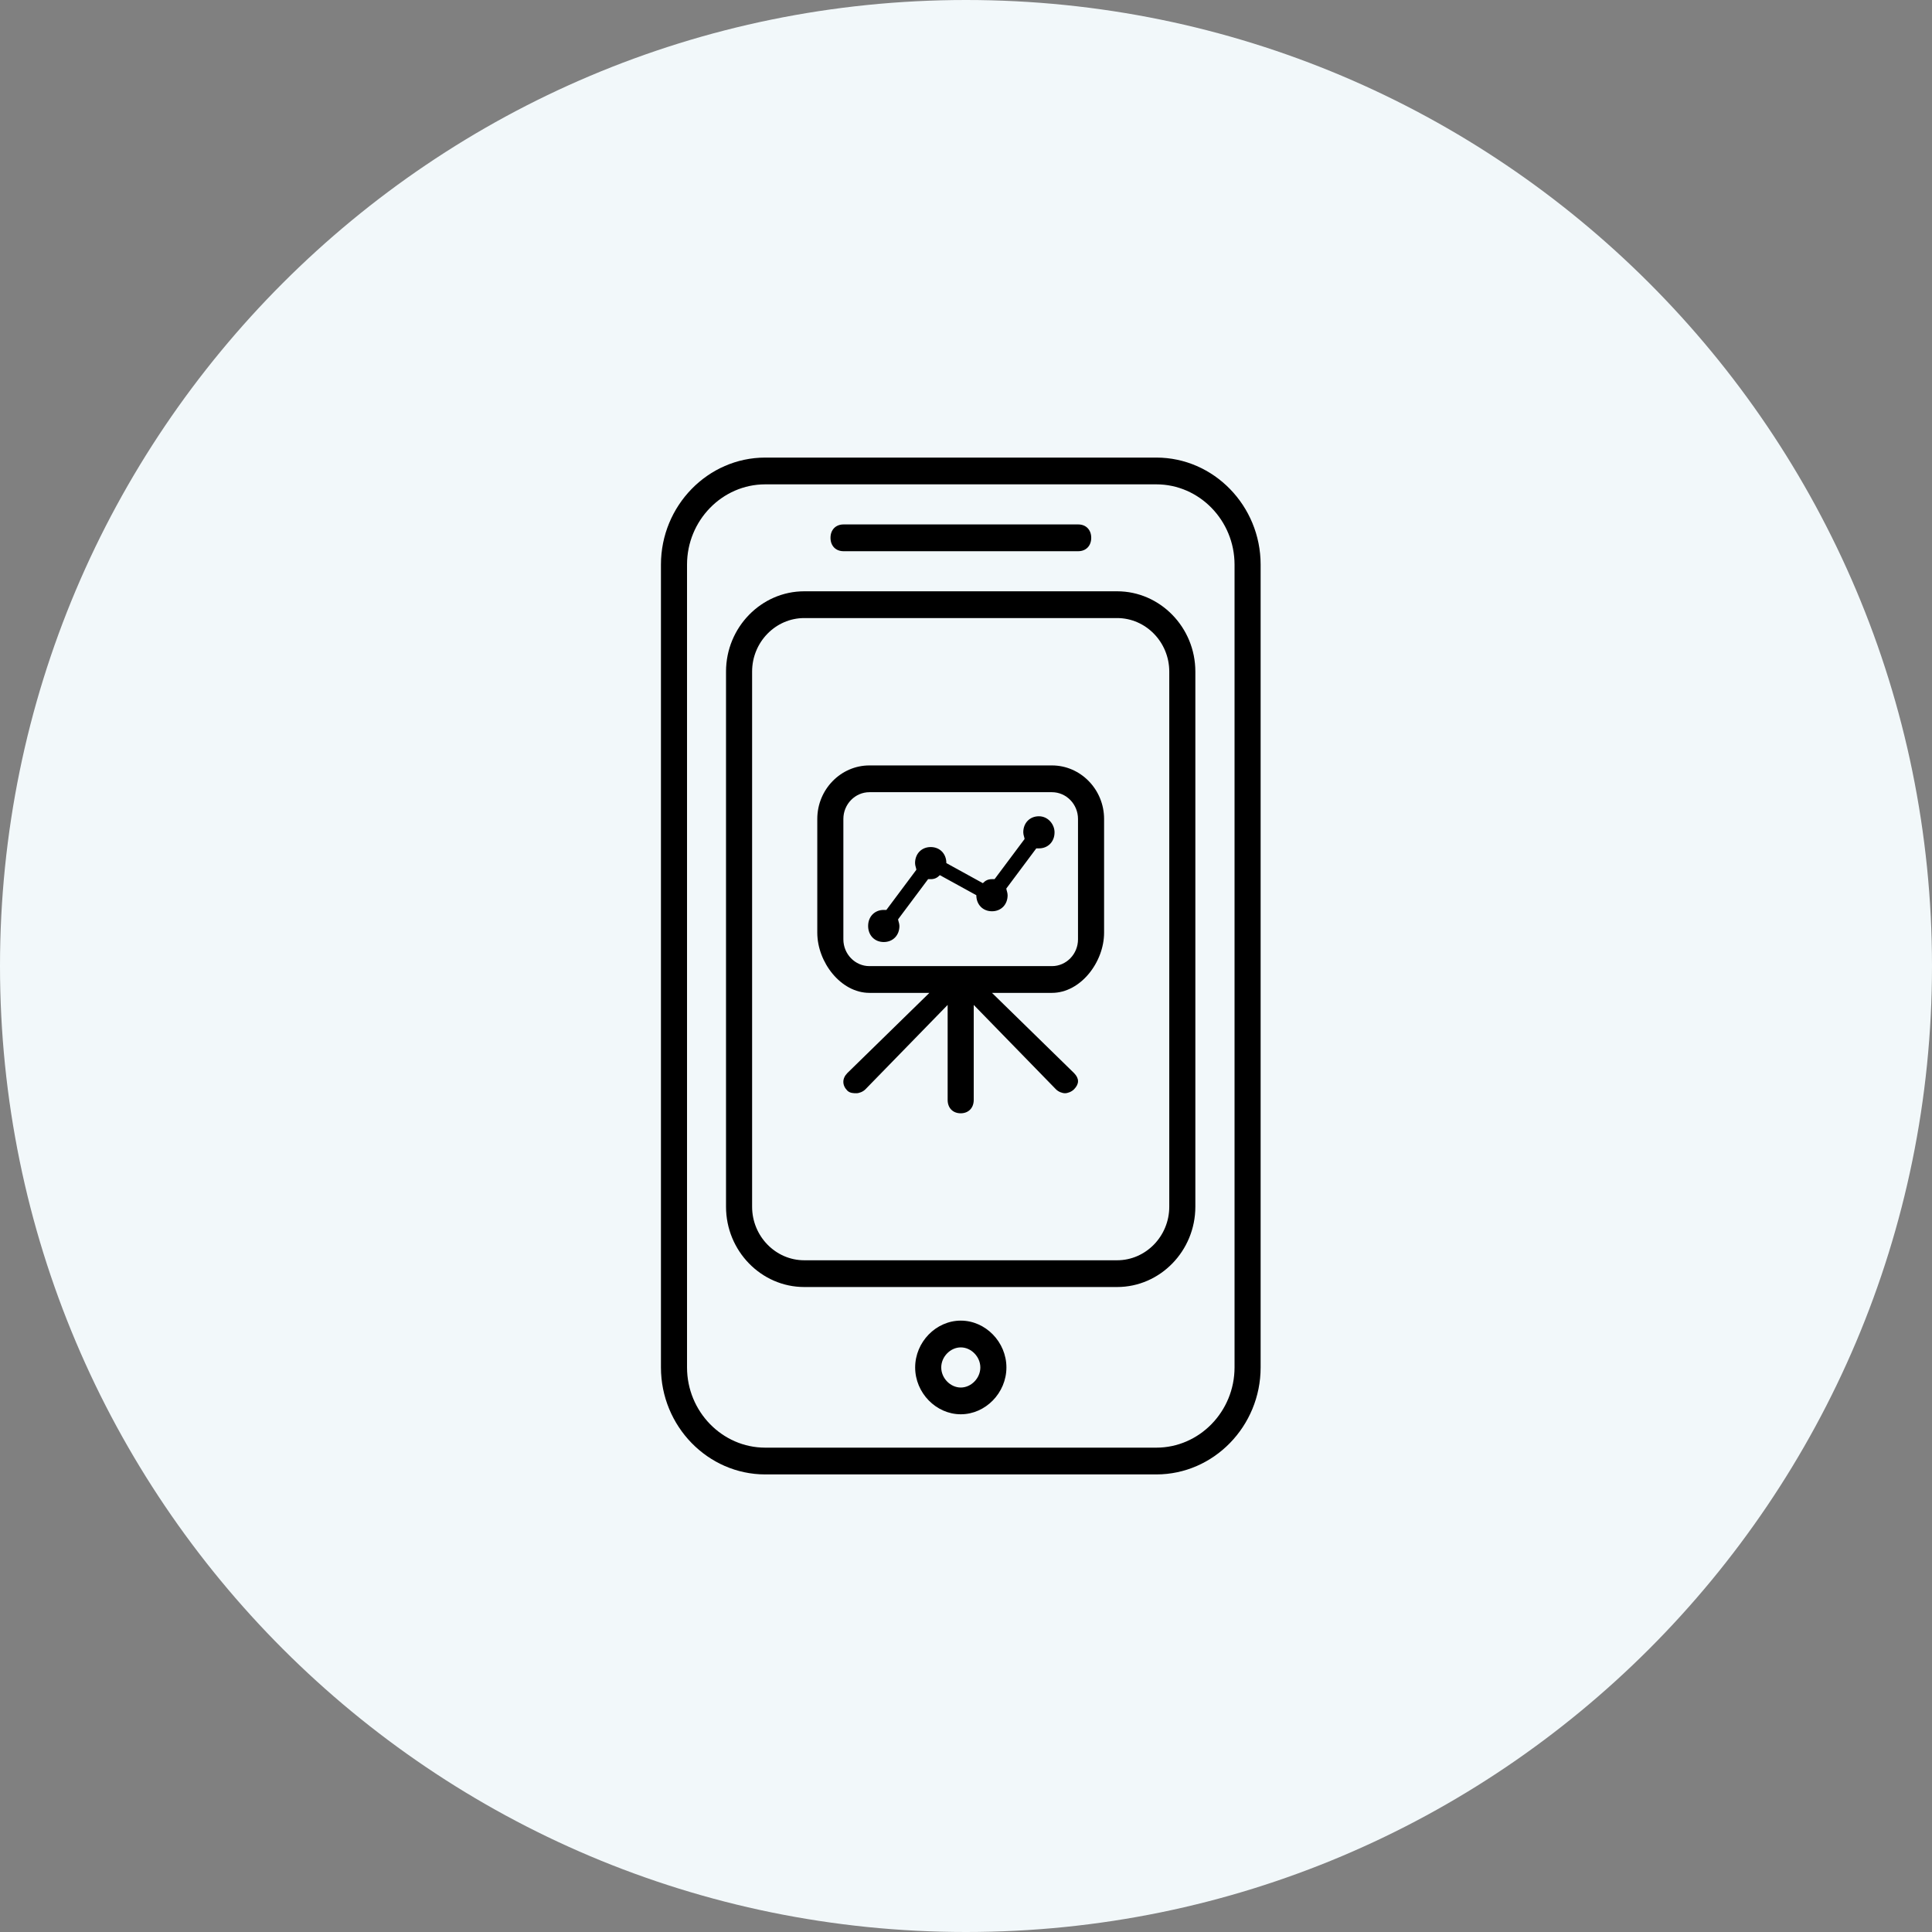 <svg width="76" height="76" viewBox="0 0 76 76" version="1.1" xmlns="http://www.w3.org/2000/svg" xmlns:xlink="http://www.w3.org/1999/xlink">
<rect x="0" y="0" width="76" height="76" fill="#808080" stroke="none"/>
<title>presentation</title>
<desc>Created using Figma</desc>
<g id="Canvas" transform="translate(-8734 4659)">
<g id="presentation">
<g id="Ellipse">
<use xlink:href="#path0_fill" transform="translate(8734 -4659)" fill="#F2F8FA"/>
</g>
<g id="noun_295951_cc">
<g id="Group">
<g id="Group">
<g id="Vector">
<use xlink:href="#path1_fill" transform="translate(8760 -4641)"/>
</g>
</g>
<g id="Group">
<g id="Vector">
<use xlink:href="#path2_fill" transform="translate(8762.56 -4635.74)"/>
</g>
</g>
<g id="Group">
<g id="Vector">
<use xlink:href="#path3_fill" transform="translate(8766.67 -4638.37)"/>
</g>
</g>
<g id="Group">
<g id="Vector">
<use xlink:href="#path4_fill" transform="translate(8770 -4607.05)"/>
</g>
</g>
<g id="Group">
<g id="Vector">
<use xlink:href="#path5_fill" transform="translate(8766.15 -4628.89)"/>
</g>
<g id="Vector">
<use xlink:href="#path6_fill" transform="translate(8768.15 -4626.89)"/>
</g>
</g>
</g>
</g>
</g>
</g>
<defs>
<path id="path0_fill" d="M 76 38C 76 58.987 58.987 76 38 76C 17.013 76 0 58.987 0 38C 0 17.013 17.013 0 38 0C 58.987 0 76 17.013 76 38Z"/>
<path id="path1_fill" d="M 19.487 40L 4.103 40C 1.846 40 0 38.105 0 35.789L 0 4.211C 0 1.895 1.846 0 4.103 0L 19.487 0C 21.744 0 23.59 1.895 23.59 4.211L 23.59 35.789C 23.59 38.105 21.744 40 19.487 40ZM 4.103 1.053C 2.41 1.053 1.026 2.474 1.026 4.211L 1.026 35.789C 1.026 37.526 2.41 38.947 4.103 38.947L 19.487 38.947C 21.18 38.947 22.564 37.526 22.564 35.789L 22.564 4.211C 22.564 2.474 21.18 1.053 19.487 1.053L 4.103 1.053Z"/>
<path id="path2_fill" d="M 15.385 27.368L 3.077 27.368C 1.385 27.368 0 25.947 0 24.21L 0 3.158C 0 1.421 1.385 0 3.077 0L 15.385 0C 17.077 0 18.462 1.421 18.462 3.158L 18.462 24.21C 18.462 25.947 17.077 27.368 15.385 27.368ZM 3.077 1.053C 1.949 1.053 1.026 2 1.026 3.158L 1.026 24.21C 1.026 25.368 1.949 26.316 3.077 26.316L 15.385 26.316C 16.513 26.316 17.436 25.368 17.436 24.21L 17.436 3.158C 17.436 2 16.513 1.053 15.385 1.053L 3.077 1.053Z"/>
<path id="path3_fill" d="M 9.744 1.053L 0.513 1.053C 0.205 1.053 0 0.842 0 0.526C 0 0.211 0.205 0 0.513 0L 9.744 0C 10.051 0 10.256 0.211 10.256 0.526C 10.256 0.842 10.051 1.053 9.744 1.053Z"/>
<path id="path4_fill" d="M 1.795 3.684C 0.821 3.684 0 2.842 0 1.842C 0 0.842 0.821 0 1.795 0C 2.769 0 3.59 0.842 3.59 1.842C 3.59 2.842 2.769 3.684 1.795 3.684ZM 1.795 1.053C 1.385 1.053 1.026 1.421 1.026 1.842C 1.026 2.263 1.385 2.632 1.795 2.632C 2.205 2.632 2.564 2.263 2.564 1.842C 2.564 1.421 2.205 1.053 1.795 1.053Z"/>
<path id="path5_fill" d="M 9.231 0L 2.051 0C 0.923 0 0 0.947 0 2.105L 0 6.579C 0 7.737 0.923 8.947 2.051 8.947L 4.41 8.947L 1.179 12.105C 0.974 12.316 0.974 12.579 1.179 12.79C 1.282 12.895 1.436 12.895 1.538 12.895C 1.641 12.895 1.795 12.842 1.897 12.737L 5.128 9.421L 5.128 13.158C 5.128 13.474 5.333 13.684 5.641 13.684C 5.949 13.684 6.154 13.474 6.154 13.158L 6.154 9.421L 9.385 12.737C 9.487 12.842 9.641 12.895 9.744 12.895C 9.846 12.895 10 12.842 10.103 12.737C 10.308 12.526 10.308 12.316 10.103 12.105L 6.872 8.947L 9.231 8.947C 10.359 8.947 11.282 7.737 11.282 6.579L 11.282 2.105C 11.282 0.947 10.359 0 9.231 0ZM 10.256 6.842C 10.256 7.421 9.795 7.895 9.231 7.895L 2.051 7.895C 1.487 7.895 1.026 7.421 1.026 6.842L 1.026 2.105C 1.026 1.526 1.487 1.053 2.051 1.053L 9.231 1.053C 9.795 1.053 10.256 1.526 10.256 2.105L 10.256 6.842Z"/>
<path id="path6_fill" d="M 6.718 -4.01547e-07C 6.359 -4.01547e-07 6.103 0.263 6.103 0.632C 6.103 0.737 6.154 0.842 6.154 0.895L 4.974 2.474C 4.923 2.474 4.923 2.474 4.872 2.474C 4.718 2.474 4.615 2.526 4.513 2.632L 3.077 1.842C 3.077 1.474 2.821 1.211 2.462 1.211C 2.103 1.211 1.846 1.474 1.846 1.842C 1.846 1.947 1.897 2.053 1.897 2.105L 0.718 3.684C 0.667 3.684 0.667 3.684 0.615 3.684C 0.256 3.684 7.82502e-07 3.947 7.82502e-07 4.316C 7.82502e-07 4.684 0.256 4.947 0.615 4.947C 0.974 4.947 1.231 4.684 1.231 4.316C 1.231 4.211 1.179 4.105 1.179 4.053L 2.359 2.474C 2.41 2.474 2.41 2.474 2.462 2.474C 2.615 2.474 2.718 2.421 2.821 2.316L 4.256 3.105C 4.256 3.474 4.513 3.737 4.872 3.737C 5.231 3.737 5.487 3.474 5.487 3.105C 5.487 3 5.436 2.895 5.436 2.842L 6.615 1.263C 6.667 1.263 6.667 1.263 6.718 1.263C 7.077 1.263 7.333 1 7.333 0.632C 7.333 0.316 7.077 -4.01547e-07 6.718 -4.01547e-07Z"/>
</defs>
</svg>
